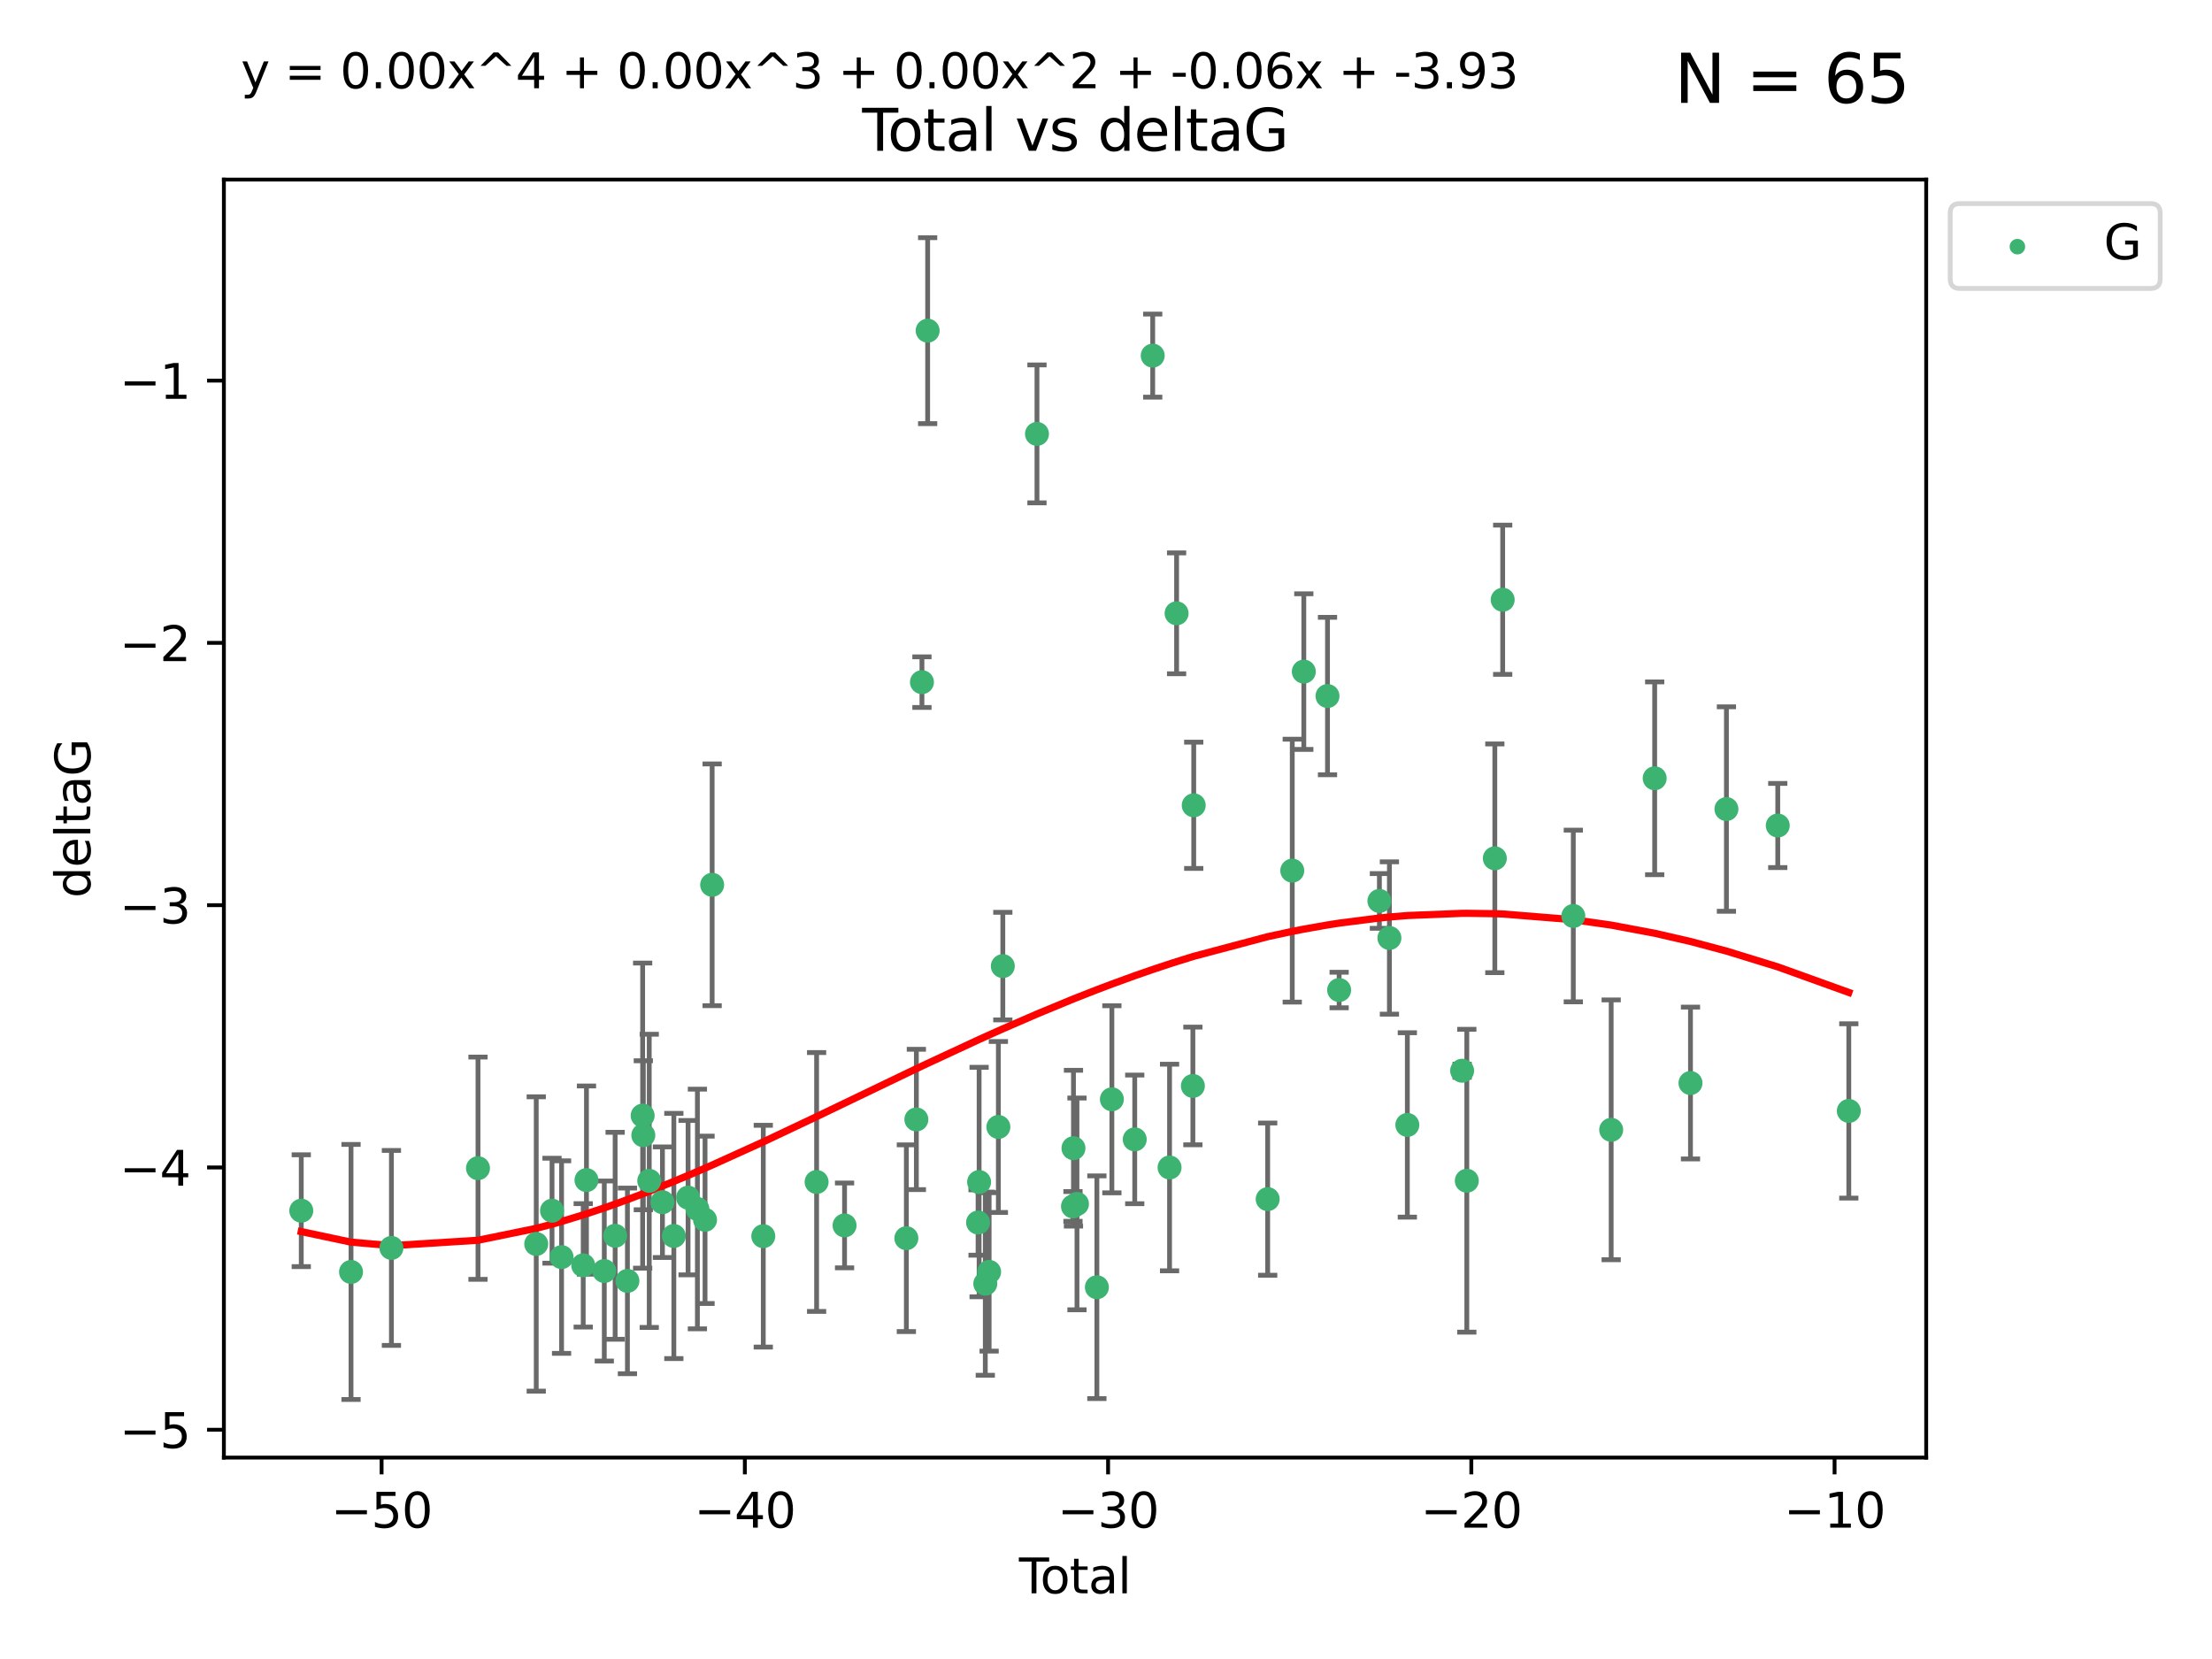 <?xml version="1.0" encoding="utf-8" standalone="no"?>
<!DOCTYPE svg PUBLIC "-//W3C//DTD SVG 1.1//EN"
  "http://www.w3.org/Graphics/SVG/1.1/DTD/svg11.dtd">
<svg xmlns:xlink="http://www.w3.org/1999/xlink" width="460.8pt" height="345.6pt" viewBox="0 0 460.8 345.6" xmlns="http://www.w3.org/2000/svg" version="1.1">
 <defs>
  <style type="text/css">*{stroke-linejoin: round; stroke-linecap: butt}</style>
 </defs>
 <g id="figure_1">
  <g id="patch_1">
   <path d="M 0 345.6 
L 460.8 345.6 
L 460.8 0 
L 0 0 
z
" style="fill: #ffffff"/>
  </g>
  <g id="axes_1">
   <g id="patch_2">
    <path d="M 46.64 303.64 
L 401.26 303.64 
L 401.26 37.411 
L 46.64 37.411 
z
" style="fill: #ffffff"/>
   </g>
   <g id="PathCollection_1">
    <defs>
     <path id="m9e5663246a" d="M 0 1.118 
C 0.297 1.118 0.581 1 0.791 0.791 
C 1 0.581 1.118 0.297 1.118 0 
C 1.118 -0.297 1 -0.581 0.791 -0.791 
C 0.581 -1 0.297 -1.118 0 -1.118 
C -0.297 -1.118 -0.581 -1 -0.791 -0.791 
C -1 -0.581 -1.118 -0.297 -1.118 0 
C -1.118 0.297 -1 0.581 -0.791 0.791 
C -0.581 1 -0.297 1.118 0 1.118 
z
" style="stroke: #3cb371"/>
    </defs>
    <g clip-path="url(#p3b41647ac3)">
     <use xlink:href="#m9e5663246a" x="62.759" y="252.211" style="fill: #3cb371; stroke: #3cb371"/>
     <use xlink:href="#m9e5663246a" x="73.125" y="264.972" style="fill: #3cb371; stroke: #3cb371"/>
     <use xlink:href="#m9e5663246a" x="81.54" y="259.965" style="fill: #3cb371; stroke: #3cb371"/>
     <use xlink:href="#m9e5663246a" x="99.576" y="243.357" style="fill: #3cb371; stroke: #3cb371"/>
     <use xlink:href="#m9e5663246a" x="111.708" y="259.141" style="fill: #3cb371; stroke: #3cb371"/>
     <use xlink:href="#m9e5663246a" x="114.997" y="252.211" style="fill: #3cb371; stroke: #3cb371"/>
     <use xlink:href="#m9e5663246a" x="116.984" y="261.878" style="fill: #3cb371; stroke: #3cb371"/>
     <use xlink:href="#m9e5663246a" x="121.494" y="263.595" style="fill: #3cb371; stroke: #3cb371"/>
     <use xlink:href="#m9e5663246a" x="122.172" y="245.836" style="fill: #3cb371; stroke: #3cb371"/>
     <use xlink:href="#m9e5663246a" x="125.886" y="264.776" style="fill: #3cb371; stroke: #3cb371"/>
     <use xlink:href="#m9e5663246a" x="128.145" y="257.437" style="fill: #3cb371; stroke: #3cb371"/>
     <use xlink:href="#m9e5663246a" x="130.705" y="266.835" style="fill: #3cb371; stroke: #3cb371"/>
     <use xlink:href="#m9e5663246a" x="133.876" y="232.401" style="fill: #3cb371; stroke: #3cb371"/>
     <use xlink:href="#m9e5663246a" x="134.016" y="236.494" style="fill: #3cb371; stroke: #3cb371"/>
     <use xlink:href="#m9e5663246a" x="135.25" y="245.992" style="fill: #3cb371; stroke: #3cb371"/>
     <use xlink:href="#m9e5663246a" x="137.999" y="250.441" style="fill: #3cb371; stroke: #3cb371"/>
     <use xlink:href="#m9e5663246a" x="140.375" y="257.476" style="fill: #3cb371; stroke: #3cb371"/>
     <use xlink:href="#m9e5663246a" x="143.34" y="249.492" style="fill: #3cb371; stroke: #3cb371"/>
     <use xlink:href="#m9e5663246a" x="145.282" y="251.854" style="fill: #3cb371; stroke: #3cb371"/>
     <use xlink:href="#m9e5663246a" x="146.873" y="254.111" style="fill: #3cb371; stroke: #3cb371"/>
     <use xlink:href="#m9e5663246a" x="148.354" y="184.322" style="fill: #3cb371; stroke: #3cb371"/>
     <use xlink:href="#m9e5663246a" x="159.006" y="257.518" style="fill: #3cb371; stroke: #3cb371"/>
     <use xlink:href="#m9e5663246a" x="170.114" y="246.229" style="fill: #3cb371; stroke: #3cb371"/>
     <use xlink:href="#m9e5663246a" x="175.937" y="255.28" style="fill: #3cb371; stroke: #3cb371"/>
     <use xlink:href="#m9e5663246a" x="188.812" y="257.942" style="fill: #3cb371; stroke: #3cb371"/>
     <use xlink:href="#m9e5663246a" x="190.895" y="233.204" style="fill: #3cb371; stroke: #3cb371"/>
     <use xlink:href="#m9e5663246a" x="192.057" y="142.106" style="fill: #3cb371; stroke: #3cb371"/>
     <use xlink:href="#m9e5663246a" x="193.246" y="68.883" style="fill: #3cb371; stroke: #3cb371"/>
     <use xlink:href="#m9e5663246a" x="203.749" y="254.674" style="fill: #3cb371; stroke: #3cb371"/>
     <use xlink:href="#m9e5663246a" x="203.967" y="246.241" style="fill: #3cb371; stroke: #3cb371"/>
     <use xlink:href="#m9e5663246a" x="205.255" y="267.416" style="fill: #3cb371; stroke: #3cb371"/>
     <use xlink:href="#m9e5663246a" x="206.054" y="264.956" style="fill: #3cb371; stroke: #3cb371"/>
     <use xlink:href="#m9e5663246a" x="207.979" y="234.768" style="fill: #3cb371; stroke: #3cb371"/>
     <use xlink:href="#m9e5663246a" x="208.906" y="201.259" style="fill: #3cb371; stroke: #3cb371"/>
     <use xlink:href="#m9e5663246a" x="216.02" y="90.388" style="fill: #3cb371; stroke: #3cb371"/>
     <use xlink:href="#m9e5663246a" x="223.521" y="251.32" style="fill: #3cb371; stroke: #3cb371"/>
     <use xlink:href="#m9e5663246a" x="223.623" y="239.192" style="fill: #3cb371; stroke: #3cb371"/>
     <use xlink:href="#m9e5663246a" x="224.355" y="250.798" style="fill: #3cb371; stroke: #3cb371"/>
     <use xlink:href="#m9e5663246a" x="228.5" y="268.158" style="fill: #3cb371; stroke: #3cb371"/>
     <use xlink:href="#m9e5663246a" x="231.625" y="229.002" style="fill: #3cb371; stroke: #3cb371"/>
     <use xlink:href="#m9e5663246a" x="236.386" y="237.354" style="fill: #3cb371; stroke: #3cb371"/>
     <use xlink:href="#m9e5663246a" x="240.131" y="74.081" style="fill: #3cb371; stroke: #3cb371"/>
     <use xlink:href="#m9e5663246a" x="243.641" y="243.213" style="fill: #3cb371; stroke: #3cb371"/>
     <use xlink:href="#m9e5663246a" x="245.106" y="127.765" style="fill: #3cb371; stroke: #3cb371"/>
     <use xlink:href="#m9e5663246a" x="248.499" y="226.223" style="fill: #3cb371; stroke: #3cb371"/>
     <use xlink:href="#m9e5663246a" x="248.675" y="167.759" style="fill: #3cb371; stroke: #3cb371"/>
     <use xlink:href="#m9e5663246a" x="264.081" y="249.8" style="fill: #3cb371; stroke: #3cb371"/>
     <use xlink:href="#m9e5663246a" x="269.2" y="181.37" style="fill: #3cb371; stroke: #3cb371"/>
     <use xlink:href="#m9e5663246a" x="271.608" y="139.907" style="fill: #3cb371; stroke: #3cb371"/>
     <use xlink:href="#m9e5663246a" x="276.544" y="144.995" style="fill: #3cb371; stroke: #3cb371"/>
     <use xlink:href="#m9e5663246a" x="278.967" y="206.24" style="fill: #3cb371; stroke: #3cb371"/>
     <use xlink:href="#m9e5663246a" x="287.354" y="187.683" style="fill: #3cb371; stroke: #3cb371"/>
     <use xlink:href="#m9e5663246a" x="289.439" y="195.399" style="fill: #3cb371; stroke: #3cb371"/>
     <use xlink:href="#m9e5663246a" x="293.175" y="234.344" style="fill: #3cb371; stroke: #3cb371"/>
     <use xlink:href="#m9e5663246a" x="304.587" y="223.052" style="fill: #3cb371; stroke: #3cb371"/>
     <use xlink:href="#m9e5663246a" x="305.563" y="245.969" style="fill: #3cb371; stroke: #3cb371"/>
     <use xlink:href="#m9e5663246a" x="311.4" y="178.803" style="fill: #3cb371; stroke: #3cb371"/>
     <use xlink:href="#m9e5663246a" x="313.037" y="124.937" style="fill: #3cb371; stroke: #3cb371"/>
     <use xlink:href="#m9e5663246a" x="327.749" y="190.816" style="fill: #3cb371; stroke: #3cb371"/>
     <use xlink:href="#m9e5663246a" x="335.637" y="235.362" style="fill: #3cb371; stroke: #3cb371"/>
     <use xlink:href="#m9e5663246a" x="344.701" y="162.131" style="fill: #3cb371; stroke: #3cb371"/>
     <use xlink:href="#m9e5663246a" x="352.16" y="225.616" style="fill: #3cb371; stroke: #3cb371"/>
     <use xlink:href="#m9e5663246a" x="359.646" y="168.539" style="fill: #3cb371; stroke: #3cb371"/>
     <use xlink:href="#m9e5663246a" x="370.341" y="171.969" style="fill: #3cb371; stroke: #3cb371"/>
     <use xlink:href="#m9e5663246a" x="385.141" y="231.428" style="fill: #3cb371; stroke: #3cb371"/>
    </g>
   </g>
   <g id="matplotlib.axis_1">
    <g id="xtick_1">
     <g id="line2d_1">
      <defs>
       <path id="m60d1d51c58" d="M 0 0 
L 0 3.5 
" style="stroke: #000000; stroke-width: 0.8"/>
      </defs>
      <g>
       <use xlink:href="#m60d1d51c58" x="79.494" y="303.64" style="stroke: #000000; stroke-width: 0.8"/>
      </g>
     </g>
     <g id="text_1">
      <!-- −50 -->
      <g transform="translate(68.941 318.238)scale(0.1 -0.1)">
       <defs>
        <path id="DejaVuSans-2212" d="M 678 2272 
L 4684 2272 
L 4684 1741 
L 678 1741 
L 678 2272 
z
" transform="scale(0.016)"/>
        <path id="DejaVuSans-35" d="M 691 4666 
L 3169 4666 
L 3169 4134 
L 1269 4134 
L 1269 2991 
Q 1406 3038 1543 3061 
Q 1681 3084 1819 3084 
Q 2600 3084 3056 2656 
Q 3513 2228 3513 1497 
Q 3513 744 3044 326 
Q 2575 -91 1722 -91 
Q 1428 -91 1123 -41 
Q 819 9 494 109 
L 494 744 
Q 775 591 1075 516 
Q 1375 441 1709 441 
Q 2250 441 2565 725 
Q 2881 1009 2881 1497 
Q 2881 1984 2565 2268 
Q 2250 2553 1709 2553 
Q 1456 2553 1204 2497 
Q 953 2441 691 2322 
L 691 4666 
z
" transform="scale(0.016)"/>
        <path id="DejaVuSans-30" d="M 2034 4250 
Q 1547 4250 1301 3770 
Q 1056 3291 1056 2328 
Q 1056 1369 1301 889 
Q 1547 409 2034 409 
Q 2525 409 2770 889 
Q 3016 1369 3016 2328 
Q 3016 3291 2770 3770 
Q 2525 4250 2034 4250 
z
M 2034 4750 
Q 2819 4750 3233 4129 
Q 3647 3509 3647 2328 
Q 3647 1150 3233 529 
Q 2819 -91 2034 -91 
Q 1250 -91 836 529 
Q 422 1150 422 2328 
Q 422 3509 836 4129 
Q 1250 4750 2034 4750 
z
" transform="scale(0.016)"/>
       </defs>
       <use xlink:href="#DejaVuSans-2212"/>
       <use xlink:href="#DejaVuSans-35" x="83.789"/>
       <use xlink:href="#DejaVuSans-30" x="147.412"/>
      </g>
     </g>
    </g>
    <g id="xtick_2">
     <g id="line2d_2">
      <g>
       <use xlink:href="#m60d1d51c58" x="155.164" y="303.64" style="stroke: #000000; stroke-width: 0.8"/>
      </g>
     </g>
     <g id="text_2">
      <!-- −40 -->
      <g transform="translate(144.612 318.238)scale(0.1 -0.1)">
       <defs>
        <path id="DejaVuSans-34" d="M 2419 4116 
L 825 1625 
L 2419 1625 
L 2419 4116 
z
M 2253 4666 
L 3047 4666 
L 3047 1625 
L 3713 1625 
L 3713 1100 
L 3047 1100 
L 3047 0 
L 2419 0 
L 2419 1100 
L 313 1100 
L 313 1709 
L 2253 4666 
z
" transform="scale(0.016)"/>
       </defs>
       <use xlink:href="#DejaVuSans-2212"/>
       <use xlink:href="#DejaVuSans-34" x="83.789"/>
       <use xlink:href="#DejaVuSans-30" x="147.412"/>
      </g>
     </g>
    </g>
    <g id="xtick_3">
     <g id="line2d_3">
      <g>
       <use xlink:href="#m60d1d51c58" x="230.834" y="303.64" style="stroke: #000000; stroke-width: 0.8"/>
      </g>
     </g>
     <g id="text_3">
      <!-- −30 -->
      <g transform="translate(220.282 318.238)scale(0.1 -0.1)">
       <defs>
        <path id="DejaVuSans-33" d="M 2597 2516 
Q 3050 2419 3304 2112 
Q 3559 1806 3559 1356 
Q 3559 666 3084 287 
Q 2609 -91 1734 -91 
Q 1441 -91 1130 -33 
Q 819 25 488 141 
L 488 750 
Q 750 597 1062 519 
Q 1375 441 1716 441 
Q 2309 441 2620 675 
Q 2931 909 2931 1356 
Q 2931 1769 2642 2001 
Q 2353 2234 1838 2234 
L 1294 2234 
L 1294 2753 
L 1863 2753 
Q 2328 2753 2575 2939 
Q 2822 3125 2822 3475 
Q 2822 3834 2567 4026 
Q 2313 4219 1838 4219 
Q 1578 4219 1281 4162 
Q 984 4106 628 3988 
L 628 4550 
Q 988 4650 1302 4700 
Q 1616 4750 1894 4750 
Q 2613 4750 3031 4423 
Q 3450 4097 3450 3541 
Q 3450 3153 3228 2886 
Q 3006 2619 2597 2516 
z
" transform="scale(0.016)"/>
       </defs>
       <use xlink:href="#DejaVuSans-2212"/>
       <use xlink:href="#DejaVuSans-33" x="83.789"/>
       <use xlink:href="#DejaVuSans-30" x="147.412"/>
      </g>
     </g>
    </g>
    <g id="xtick_4">
     <g id="line2d_4">
      <g>
       <use xlink:href="#m60d1d51c58" x="306.504" y="303.64" style="stroke: #000000; stroke-width: 0.8"/>
      </g>
     </g>
     <g id="text_4">
      <!-- −20 -->
      <g transform="translate(295.952 318.238)scale(0.1 -0.1)">
       <defs>
        <path id="DejaVuSans-32" d="M 1228 531 
L 3431 531 
L 3431 0 
L 469 0 
L 469 531 
Q 828 903 1448 1529 
Q 2069 2156 2228 2338 
Q 2531 2678 2651 2914 
Q 2772 3150 2772 3378 
Q 2772 3750 2511 3984 
Q 2250 4219 1831 4219 
Q 1534 4219 1204 4116 
Q 875 4013 500 3803 
L 500 4441 
Q 881 4594 1212 4672 
Q 1544 4750 1819 4750 
Q 2544 4750 2975 4387 
Q 3406 4025 3406 3419 
Q 3406 3131 3298 2873 
Q 3191 2616 2906 2266 
Q 2828 2175 2409 1742 
Q 1991 1309 1228 531 
z
" transform="scale(0.016)"/>
       </defs>
       <use xlink:href="#DejaVuSans-2212"/>
       <use xlink:href="#DejaVuSans-32" x="83.789"/>
       <use xlink:href="#DejaVuSans-30" x="147.412"/>
      </g>
     </g>
    </g>
    <g id="xtick_5">
     <g id="line2d_5">
      <g>
       <use xlink:href="#m60d1d51c58" x="382.175" y="303.64" style="stroke: #000000; stroke-width: 0.8"/>
      </g>
     </g>
     <g id="text_5">
      <!-- −10 -->
      <g transform="translate(371.622 318.238)scale(0.1 -0.1)">
       <defs>
        <path id="DejaVuSans-31" d="M 794 531 
L 1825 531 
L 1825 4091 
L 703 3866 
L 703 4441 
L 1819 4666 
L 2450 4666 
L 2450 531 
L 3481 531 
L 3481 0 
L 794 0 
L 794 531 
z
" transform="scale(0.016)"/>
       </defs>
       <use xlink:href="#DejaVuSans-2212"/>
       <use xlink:href="#DejaVuSans-31" x="83.789"/>
       <use xlink:href="#DejaVuSans-30" x="147.412"/>
      </g>
     </g>
    </g>
    <g id="text_6">
     <!-- Total -->
     <g transform="translate(212.273 331.917)scale(0.1 -0.1)">
      <defs>
       <path id="DejaVuSans-54" d="M -19 4666 
L 3928 4666 
L 3928 4134 
L 2272 4134 
L 2272 0 
L 1638 0 
L 1638 4134 
L -19 4134 
L -19 4666 
z
" transform="scale(0.016)"/>
       <path id="DejaVuSans-6f" d="M 1959 3097 
Q 1497 3097 1228 2736 
Q 959 2375 959 1747 
Q 959 1119 1226 758 
Q 1494 397 1959 397 
Q 2419 397 2687 759 
Q 2956 1122 2956 1747 
Q 2956 2369 2687 2733 
Q 2419 3097 1959 3097 
z
M 1959 3584 
Q 2709 3584 3137 3096 
Q 3566 2609 3566 1747 
Q 3566 888 3137 398 
Q 2709 -91 1959 -91 
Q 1206 -91 779 398 
Q 353 888 353 1747 
Q 353 2609 779 3096 
Q 1206 3584 1959 3584 
z
" transform="scale(0.016)"/>
       <path id="DejaVuSans-74" d="M 1172 4494 
L 1172 3500 
L 2356 3500 
L 2356 3053 
L 1172 3053 
L 1172 1153 
Q 1172 725 1289 603 
Q 1406 481 1766 481 
L 2356 481 
L 2356 0 
L 1766 0 
Q 1100 0 847 248 
Q 594 497 594 1153 
L 594 3053 
L 172 3053 
L 172 3500 
L 594 3500 
L 594 4494 
L 1172 4494 
z
" transform="scale(0.016)"/>
       <path id="DejaVuSans-61" d="M 2194 1759 
Q 1497 1759 1228 1600 
Q 959 1441 959 1056 
Q 959 750 1161 570 
Q 1363 391 1709 391 
Q 2188 391 2477 730 
Q 2766 1069 2766 1631 
L 2766 1759 
L 2194 1759 
z
M 3341 1997 
L 3341 0 
L 2766 0 
L 2766 531 
Q 2569 213 2275 61 
Q 1981 -91 1556 -91 
Q 1019 -91 701 211 
Q 384 513 384 1019 
Q 384 1609 779 1909 
Q 1175 2209 1959 2209 
L 2766 2209 
L 2766 2266 
Q 2766 2663 2505 2880 
Q 2244 3097 1772 3097 
Q 1472 3097 1187 3025 
Q 903 2953 641 2809 
L 641 3341 
Q 956 3463 1253 3523 
Q 1550 3584 1831 3584 
Q 2591 3584 2966 3190 
Q 3341 2797 3341 1997 
z
" transform="scale(0.016)"/>
       <path id="DejaVuSans-6c" d="M 603 4863 
L 1178 4863 
L 1178 0 
L 603 0 
L 603 4863 
z
" transform="scale(0.016)"/>
      </defs>
      <use xlink:href="#DejaVuSans-54"/>
      <use xlink:href="#DejaVuSans-6f" x="44.084"/>
      <use xlink:href="#DejaVuSans-74" x="105.266"/>
      <use xlink:href="#DejaVuSans-61" x="144.475"/>
      <use xlink:href="#DejaVuSans-6c" x="205.754"/>
     </g>
    </g>
   </g>
   <g id="matplotlib.axis_2">
    <g id="ytick_1">
     <g id="line2d_6">
      <defs>
       <path id="m962d568987" d="M 0 0 
L -3.5 0 
" style="stroke: #000000; stroke-width: 0.8"/>
      </defs>
      <g>
       <use xlink:href="#m962d568987" x="46.64" y="297.844" style="stroke: #000000; stroke-width: 0.8"/>
      </g>
     </g>
     <g id="text_7">
      <!-- −5 -->
      <g transform="translate(24.898 301.643)scale(0.1 -0.1)">
       <use xlink:href="#DejaVuSans-2212"/>
       <use xlink:href="#DejaVuSans-35" x="83.789"/>
      </g>
     </g>
    </g>
    <g id="ytick_2">
     <g id="line2d_7">
      <g>
       <use xlink:href="#m962d568987" x="46.64" y="243.204" style="stroke: #000000; stroke-width: 0.8"/>
      </g>
     </g>
     <g id="text_8">
      <!-- −4 -->
      <g transform="translate(24.898 247.003)scale(0.1 -0.1)">
       <use xlink:href="#DejaVuSans-2212"/>
       <use xlink:href="#DejaVuSans-34" x="83.789"/>
      </g>
     </g>
    </g>
    <g id="ytick_3">
     <g id="line2d_8">
      <g>
       <use xlink:href="#m962d568987" x="46.64" y="188.564" style="stroke: #000000; stroke-width: 0.8"/>
      </g>
     </g>
     <g id="text_9">
      <!-- −3 -->
      <g transform="translate(24.898 192.364)scale(0.1 -0.1)">
       <use xlink:href="#DejaVuSans-2212"/>
       <use xlink:href="#DejaVuSans-33" x="83.789"/>
      </g>
     </g>
    </g>
    <g id="ytick_4">
     <g id="line2d_9">
      <g>
       <use xlink:href="#m962d568987" x="46.64" y="133.924" style="stroke: #000000; stroke-width: 0.8"/>
      </g>
     </g>
     <g id="text_10">
      <!-- −2 -->
      <g transform="translate(24.898 137.724)scale(0.1 -0.1)">
       <use xlink:href="#DejaVuSans-2212"/>
       <use xlink:href="#DejaVuSans-32" x="83.789"/>
      </g>
     </g>
    </g>
    <g id="ytick_5">
     <g id="line2d_10">
      <g>
       <use xlink:href="#m962d568987" x="46.64" y="79.284" style="stroke: #000000; stroke-width: 0.8"/>
      </g>
     </g>
     <g id="text_11">
      <!-- −1 -->
      <g transform="translate(24.898 83.084)scale(0.1 -0.1)">
       <use xlink:href="#DejaVuSans-2212"/>
       <use xlink:href="#DejaVuSans-31" x="83.789"/>
      </g>
     </g>
    </g>
    <g id="text_12">
     <!-- deltaG -->
     <g transform="translate(18.818 187.064)rotate(-90)scale(0.1 -0.1)">
      <defs>
       <path id="DejaVuSans-64" d="M 2906 2969 
L 2906 4863 
L 3481 4863 
L 3481 0 
L 2906 0 
L 2906 525 
Q 2725 213 2448 61 
Q 2172 -91 1784 -91 
Q 1150 -91 751 415 
Q 353 922 353 1747 
Q 353 2572 751 3078 
Q 1150 3584 1784 3584 
Q 2172 3584 2448 3432 
Q 2725 3281 2906 2969 
z
M 947 1747 
Q 947 1113 1208 752 
Q 1469 391 1925 391 
Q 2381 391 2643 752 
Q 2906 1113 2906 1747 
Q 2906 2381 2643 2742 
Q 2381 3103 1925 3103 
Q 1469 3103 1208 2742 
Q 947 2381 947 1747 
z
" transform="scale(0.016)"/>
       <path id="DejaVuSans-65" d="M 3597 1894 
L 3597 1613 
L 953 1613 
Q 991 1019 1311 708 
Q 1631 397 2203 397 
Q 2534 397 2845 478 
Q 3156 559 3463 722 
L 3463 178 
Q 3153 47 2828 -22 
Q 2503 -91 2169 -91 
Q 1331 -91 842 396 
Q 353 884 353 1716 
Q 353 2575 817 3079 
Q 1281 3584 2069 3584 
Q 2775 3584 3186 3129 
Q 3597 2675 3597 1894 
z
M 3022 2063 
Q 3016 2534 2758 2815 
Q 2500 3097 2075 3097 
Q 1594 3097 1305 2825 
Q 1016 2553 972 2059 
L 3022 2063 
z
" transform="scale(0.016)"/>
       <path id="DejaVuSans-47" d="M 3809 666 
L 3809 1919 
L 2778 1919 
L 2778 2438 
L 4434 2438 
L 4434 434 
Q 4069 175 3628 42 
Q 3188 -91 2688 -91 
Q 1594 -91 976 548 
Q 359 1188 359 2328 
Q 359 3472 976 4111 
Q 1594 4750 2688 4750 
Q 3144 4750 3555 4637 
Q 3966 4525 4313 4306 
L 4313 3634 
Q 3963 3931 3569 4081 
Q 3175 4231 2741 4231 
Q 1884 4231 1454 3753 
Q 1025 3275 1025 2328 
Q 1025 1384 1454 906 
Q 1884 428 2741 428 
Q 3075 428 3337 486 
Q 3600 544 3809 666 
z
" transform="scale(0.016)"/>
      </defs>
      <use xlink:href="#DejaVuSans-64"/>
      <use xlink:href="#DejaVuSans-65" x="63.477"/>
      <use xlink:href="#DejaVuSans-6c" x="125"/>
      <use xlink:href="#DejaVuSans-74" x="152.783"/>
      <use xlink:href="#DejaVuSans-61" x="191.992"/>
      <use xlink:href="#DejaVuSans-47" x="253.271"/>
     </g>
    </g>
   </g>
   <g id="LineCollection_1">
    <path d="M 62.759 263.861 
L 62.759 240.561 
" clip-path="url(#p3b41647ac3)" style="fill: none; stroke: #696969"/>
    <path d="M 73.125 291.539 
L 73.125 238.405 
" clip-path="url(#p3b41647ac3)" style="fill: none; stroke: #696969"/>
    <path d="M 81.54 280.272 
L 81.54 239.658 
" clip-path="url(#p3b41647ac3)" style="fill: none; stroke: #696969"/>
    <path d="M 99.576 266.51 
L 99.576 220.204 
" clip-path="url(#p3b41647ac3)" style="fill: none; stroke: #696969"/>
    <path d="M 111.708 289.801 
L 111.708 228.482 
" clip-path="url(#p3b41647ac3)" style="fill: none; stroke: #696969"/>
    <path d="M 114.997 263.143 
L 114.997 241.28 
" clip-path="url(#p3b41647ac3)" style="fill: none; stroke: #696969"/>
    <path d="M 116.984 281.932 
L 116.984 241.825 
" clip-path="url(#p3b41647ac3)" style="fill: none; stroke: #696969"/>
    <path d="M 121.494 276.447 
L 121.494 250.742 
" clip-path="url(#p3b41647ac3)" style="fill: none; stroke: #696969"/>
    <path d="M 122.172 265.441 
L 122.172 226.232 
" clip-path="url(#p3b41647ac3)" style="fill: none; stroke: #696969"/>
    <path d="M 125.886 283.526 
L 125.886 246.025 
" clip-path="url(#p3b41647ac3)" style="fill: none; stroke: #696969"/>
    <path d="M 128.145 278.993 
L 128.145 235.88 
" clip-path="url(#p3b41647ac3)" style="fill: none; stroke: #696969"/>
    <path d="M 130.705 286.172 
L 130.705 247.499 
" clip-path="url(#p3b41647ac3)" style="fill: none; stroke: #696969"/>
    <path d="M 133.876 264.182 
L 133.876 200.62 
" clip-path="url(#p3b41647ac3)" style="fill: none; stroke: #696969"/>
    <path d="M 134.016 252.013 
L 134.016 220.976 
" clip-path="url(#p3b41647ac3)" style="fill: none; stroke: #696969"/>
    <path d="M 135.25 276.528 
L 135.25 215.456 
" clip-path="url(#p3b41647ac3)" style="fill: none; stroke: #696969"/>
    <path d="M 137.999 261.962 
L 137.999 238.92 
" clip-path="url(#p3b41647ac3)" style="fill: none; stroke: #696969"/>
    <path d="M 140.375 283.018 
L 140.375 231.934 
" clip-path="url(#p3b41647ac3)" style="fill: none; stroke: #696969"/>
    <path d="M 143.34 265.571 
L 143.34 233.414 
" clip-path="url(#p3b41647ac3)" style="fill: none; stroke: #696969"/>
    <path d="M 145.282 276.82 
L 145.282 226.888 
" clip-path="url(#p3b41647ac3)" style="fill: none; stroke: #696969"/>
    <path d="M 146.873 271.544 
L 146.873 236.678 
" clip-path="url(#p3b41647ac3)" style="fill: none; stroke: #696969"/>
    <path d="M 148.354 209.504 
L 148.354 159.14 
" clip-path="url(#p3b41647ac3)" style="fill: none; stroke: #696969"/>
    <path d="M 159.006 280.619 
L 159.006 234.417 
" clip-path="url(#p3b41647ac3)" style="fill: none; stroke: #696969"/>
    <path d="M 170.114 273.192 
L 170.114 219.267 
" clip-path="url(#p3b41647ac3)" style="fill: none; stroke: #696969"/>
    <path d="M 175.937 264.116 
L 175.937 246.445 
" clip-path="url(#p3b41647ac3)" style="fill: none; stroke: #696969"/>
    <path d="M 188.812 277.391 
L 188.812 238.493 
" clip-path="url(#p3b41647ac3)" style="fill: none; stroke: #696969"/>
    <path d="M 190.895 247.82 
L 190.895 218.588 
" clip-path="url(#p3b41647ac3)" style="fill: none; stroke: #696969"/>
    <path d="M 192.057 147.375 
L 192.057 136.837 
" clip-path="url(#p3b41647ac3)" style="fill: none; stroke: #696969"/>
    <path d="M 193.246 88.254 
L 193.246 49.513 
" clip-path="url(#p3b41647ac3)" style="fill: none; stroke: #696969"/>
    <path d="M 203.749 261.477 
L 203.749 247.87 
" clip-path="url(#p3b41647ac3)" style="fill: none; stroke: #696969"/>
    <path d="M 203.967 270.142 
L 203.967 222.34 
" clip-path="url(#p3b41647ac3)" style="fill: none; stroke: #696969"/>
    <path d="M 205.255 286.492 
L 205.255 248.339 
" clip-path="url(#p3b41647ac3)" style="fill: none; stroke: #696969"/>
    <path d="M 206.054 281.463 
L 206.054 248.45 
" clip-path="url(#p3b41647ac3)" style="fill: none; stroke: #696969"/>
    <path d="M 207.979 252.578 
L 207.979 216.959 
" clip-path="url(#p3b41647ac3)" style="fill: none; stroke: #696969"/>
    <path d="M 208.906 212.466 
L 208.906 190.051 
" clip-path="url(#p3b41647ac3)" style="fill: none; stroke: #696969"/>
    <path d="M 216.02 104.757 
L 216.02 76.018 
" clip-path="url(#p3b41647ac3)" style="fill: none; stroke: #696969"/>
    <path d="M 223.521 254.415 
L 223.521 248.226 
" clip-path="url(#p3b41647ac3)" style="fill: none; stroke: #696969"/>
    <path d="M 223.623 255.426 
L 223.623 222.957 
" clip-path="url(#p3b41647ac3)" style="fill: none; stroke: #696969"/>
    <path d="M 224.355 272.857 
L 224.355 228.74 
" clip-path="url(#p3b41647ac3)" style="fill: none; stroke: #696969"/>
    <path d="M 228.5 291.357 
L 228.5 244.958 
" clip-path="url(#p3b41647ac3)" style="fill: none; stroke: #696969"/>
    <path d="M 231.625 248.489 
L 231.625 209.516 
" clip-path="url(#p3b41647ac3)" style="fill: none; stroke: #696969"/>
    <path d="M 236.386 250.753 
L 236.386 223.954 
" clip-path="url(#p3b41647ac3)" style="fill: none; stroke: #696969"/>
    <path d="M 240.131 82.737 
L 240.131 65.426 
" clip-path="url(#p3b41647ac3)" style="fill: none; stroke: #696969"/>
    <path d="M 243.641 264.733 
L 243.641 221.693 
" clip-path="url(#p3b41647ac3)" style="fill: none; stroke: #696969"/>
    <path d="M 245.106 140.357 
L 245.106 115.174 
" clip-path="url(#p3b41647ac3)" style="fill: none; stroke: #696969"/>
    <path d="M 248.499 238.478 
L 248.499 213.969 
" clip-path="url(#p3b41647ac3)" style="fill: none; stroke: #696969"/>
    <path d="M 248.675 180.911 
L 248.675 154.608 
" clip-path="url(#p3b41647ac3)" style="fill: none; stroke: #696969"/>
    <path d="M 264.081 265.656 
L 264.081 233.944 
" clip-path="url(#p3b41647ac3)" style="fill: none; stroke: #696969"/>
    <path d="M 269.2 208.753 
L 269.2 153.986 
" clip-path="url(#p3b41647ac3)" style="fill: none; stroke: #696969"/>
    <path d="M 271.608 156.119 
L 271.608 123.695 
" clip-path="url(#p3b41647ac3)" style="fill: none; stroke: #696969"/>
    <path d="M 276.544 161.393 
L 276.544 128.598 
" clip-path="url(#p3b41647ac3)" style="fill: none; stroke: #696969"/>
    <path d="M 278.967 209.94 
L 278.967 202.541 
" clip-path="url(#p3b41647ac3)" style="fill: none; stroke: #696969"/>
    <path d="M 287.354 193.382 
L 287.354 181.984 
" clip-path="url(#p3b41647ac3)" style="fill: none; stroke: #696969"/>
    <path d="M 289.439 211.267 
L 289.439 179.53 
" clip-path="url(#p3b41647ac3)" style="fill: none; stroke: #696969"/>
    <path d="M 293.175 253.55 
L 293.175 215.138 
" clip-path="url(#p3b41647ac3)" style="fill: none; stroke: #696969"/>
    <path d="M 304.587 224.416 
L 304.587 221.688 
" clip-path="url(#p3b41647ac3)" style="fill: none; stroke: #696969"/>
    <path d="M 305.563 277.514 
L 305.563 214.423 
" clip-path="url(#p3b41647ac3)" style="fill: none; stroke: #696969"/>
    <path d="M 311.4 202.627 
L 311.4 154.978 
" clip-path="url(#p3b41647ac3)" style="fill: none; stroke: #696969"/>
    <path d="M 313.037 140.481 
L 313.037 109.392 
" clip-path="url(#p3b41647ac3)" style="fill: none; stroke: #696969"/>
    <path d="M 327.749 208.701 
L 327.749 172.931 
" clip-path="url(#p3b41647ac3)" style="fill: none; stroke: #696969"/>
    <path d="M 335.637 262.421 
L 335.637 208.303 
" clip-path="url(#p3b41647ac3)" style="fill: none; stroke: #696969"/>
    <path d="M 344.701 182.209 
L 344.701 142.054 
" clip-path="url(#p3b41647ac3)" style="fill: none; stroke: #696969"/>
    <path d="M 352.16 241.429 
L 352.16 209.803 
" clip-path="url(#p3b41647ac3)" style="fill: none; stroke: #696969"/>
    <path d="M 359.646 189.837 
L 359.646 147.241 
" clip-path="url(#p3b41647ac3)" style="fill: none; stroke: #696969"/>
    <path d="M 370.341 180.734 
L 370.341 163.205 
" clip-path="url(#p3b41647ac3)" style="fill: none; stroke: #696969"/>
    <path d="M 385.141 249.586 
L 385.141 213.27 
" clip-path="url(#p3b41647ac3)" style="fill: none; stroke: #696969"/>
   </g>
   <g id="line2d_11">
    <defs>
     <path id="m1fc981195a" d="M 2 0 
L -2 -0 
" style="stroke: #696969"/>
    </defs>
    <g clip-path="url(#p3b41647ac3)">
     <use xlink:href="#m1fc981195a" x="62.759" y="263.861" style="fill: #696969; stroke: #696969"/>
     <use xlink:href="#m1fc981195a" x="73.125" y="291.539" style="fill: #696969; stroke: #696969"/>
     <use xlink:href="#m1fc981195a" x="81.54" y="280.272" style="fill: #696969; stroke: #696969"/>
     <use xlink:href="#m1fc981195a" x="99.576" y="266.51" style="fill: #696969; stroke: #696969"/>
     <use xlink:href="#m1fc981195a" x="111.708" y="289.801" style="fill: #696969; stroke: #696969"/>
     <use xlink:href="#m1fc981195a" x="114.997" y="263.143" style="fill: #696969; stroke: #696969"/>
     <use xlink:href="#m1fc981195a" x="116.984" y="281.932" style="fill: #696969; stroke: #696969"/>
     <use xlink:href="#m1fc981195a" x="121.494" y="276.447" style="fill: #696969; stroke: #696969"/>
     <use xlink:href="#m1fc981195a" x="122.172" y="265.441" style="fill: #696969; stroke: #696969"/>
     <use xlink:href="#m1fc981195a" x="125.886" y="283.526" style="fill: #696969; stroke: #696969"/>
     <use xlink:href="#m1fc981195a" x="128.145" y="278.993" style="fill: #696969; stroke: #696969"/>
     <use xlink:href="#m1fc981195a" x="130.705" y="286.172" style="fill: #696969; stroke: #696969"/>
     <use xlink:href="#m1fc981195a" x="133.876" y="264.182" style="fill: #696969; stroke: #696969"/>
     <use xlink:href="#m1fc981195a" x="134.016" y="252.013" style="fill: #696969; stroke: #696969"/>
     <use xlink:href="#m1fc981195a" x="135.25" y="276.528" style="fill: #696969; stroke: #696969"/>
     <use xlink:href="#m1fc981195a" x="137.999" y="261.962" style="fill: #696969; stroke: #696969"/>
     <use xlink:href="#m1fc981195a" x="140.375" y="283.018" style="fill: #696969; stroke: #696969"/>
     <use xlink:href="#m1fc981195a" x="143.34" y="265.571" style="fill: #696969; stroke: #696969"/>
     <use xlink:href="#m1fc981195a" x="145.282" y="276.82" style="fill: #696969; stroke: #696969"/>
     <use xlink:href="#m1fc981195a" x="146.873" y="271.544" style="fill: #696969; stroke: #696969"/>
     <use xlink:href="#m1fc981195a" x="148.354" y="209.504" style="fill: #696969; stroke: #696969"/>
     <use xlink:href="#m1fc981195a" x="159.006" y="280.619" style="fill: #696969; stroke: #696969"/>
     <use xlink:href="#m1fc981195a" x="170.114" y="273.192" style="fill: #696969; stroke: #696969"/>
     <use xlink:href="#m1fc981195a" x="175.937" y="264.116" style="fill: #696969; stroke: #696969"/>
     <use xlink:href="#m1fc981195a" x="188.812" y="277.391" style="fill: #696969; stroke: #696969"/>
     <use xlink:href="#m1fc981195a" x="190.895" y="247.82" style="fill: #696969; stroke: #696969"/>
     <use xlink:href="#m1fc981195a" x="192.057" y="147.375" style="fill: #696969; stroke: #696969"/>
     <use xlink:href="#m1fc981195a" x="193.246" y="88.254" style="fill: #696969; stroke: #696969"/>
     <use xlink:href="#m1fc981195a" x="203.749" y="261.477" style="fill: #696969; stroke: #696969"/>
     <use xlink:href="#m1fc981195a" x="203.967" y="270.142" style="fill: #696969; stroke: #696969"/>
     <use xlink:href="#m1fc981195a" x="205.255" y="286.492" style="fill: #696969; stroke: #696969"/>
     <use xlink:href="#m1fc981195a" x="206.054" y="281.463" style="fill: #696969; stroke: #696969"/>
     <use xlink:href="#m1fc981195a" x="207.979" y="252.578" style="fill: #696969; stroke: #696969"/>
     <use xlink:href="#m1fc981195a" x="208.906" y="212.466" style="fill: #696969; stroke: #696969"/>
     <use xlink:href="#m1fc981195a" x="216.02" y="104.757" style="fill: #696969; stroke: #696969"/>
     <use xlink:href="#m1fc981195a" x="223.521" y="254.415" style="fill: #696969; stroke: #696969"/>
     <use xlink:href="#m1fc981195a" x="223.623" y="255.426" style="fill: #696969; stroke: #696969"/>
     <use xlink:href="#m1fc981195a" x="224.355" y="272.857" style="fill: #696969; stroke: #696969"/>
     <use xlink:href="#m1fc981195a" x="228.5" y="291.357" style="fill: #696969; stroke: #696969"/>
     <use xlink:href="#m1fc981195a" x="231.625" y="248.489" style="fill: #696969; stroke: #696969"/>
     <use xlink:href="#m1fc981195a" x="236.386" y="250.753" style="fill: #696969; stroke: #696969"/>
     <use xlink:href="#m1fc981195a" x="240.131" y="82.737" style="fill: #696969; stroke: #696969"/>
     <use xlink:href="#m1fc981195a" x="243.641" y="264.733" style="fill: #696969; stroke: #696969"/>
     <use xlink:href="#m1fc981195a" x="245.106" y="140.357" style="fill: #696969; stroke: #696969"/>
     <use xlink:href="#m1fc981195a" x="248.499" y="238.478" style="fill: #696969; stroke: #696969"/>
     <use xlink:href="#m1fc981195a" x="248.675" y="180.911" style="fill: #696969; stroke: #696969"/>
     <use xlink:href="#m1fc981195a" x="264.081" y="265.656" style="fill: #696969; stroke: #696969"/>
     <use xlink:href="#m1fc981195a" x="269.2" y="208.753" style="fill: #696969; stroke: #696969"/>
     <use xlink:href="#m1fc981195a" x="271.608" y="156.119" style="fill: #696969; stroke: #696969"/>
     <use xlink:href="#m1fc981195a" x="276.544" y="161.393" style="fill: #696969; stroke: #696969"/>
     <use xlink:href="#m1fc981195a" x="278.967" y="209.94" style="fill: #696969; stroke: #696969"/>
     <use xlink:href="#m1fc981195a" x="287.354" y="193.382" style="fill: #696969; stroke: #696969"/>
     <use xlink:href="#m1fc981195a" x="289.439" y="211.267" style="fill: #696969; stroke: #696969"/>
     <use xlink:href="#m1fc981195a" x="293.175" y="253.55" style="fill: #696969; stroke: #696969"/>
     <use xlink:href="#m1fc981195a" x="304.587" y="224.416" style="fill: #696969; stroke: #696969"/>
     <use xlink:href="#m1fc981195a" x="305.563" y="277.514" style="fill: #696969; stroke: #696969"/>
     <use xlink:href="#m1fc981195a" x="311.4" y="202.627" style="fill: #696969; stroke: #696969"/>
     <use xlink:href="#m1fc981195a" x="313.037" y="140.481" style="fill: #696969; stroke: #696969"/>
     <use xlink:href="#m1fc981195a" x="327.749" y="208.701" style="fill: #696969; stroke: #696969"/>
     <use xlink:href="#m1fc981195a" x="335.637" y="262.421" style="fill: #696969; stroke: #696969"/>
     <use xlink:href="#m1fc981195a" x="344.701" y="182.209" style="fill: #696969; stroke: #696969"/>
     <use xlink:href="#m1fc981195a" x="352.16" y="241.429" style="fill: #696969; stroke: #696969"/>
     <use xlink:href="#m1fc981195a" x="359.646" y="189.837" style="fill: #696969; stroke: #696969"/>
     <use xlink:href="#m1fc981195a" x="370.341" y="180.734" style="fill: #696969; stroke: #696969"/>
     <use xlink:href="#m1fc981195a" x="385.141" y="249.586" style="fill: #696969; stroke: #696969"/>
    </g>
   </g>
   <g id="line2d_12">
    <g clip-path="url(#p3b41647ac3)">
     <use xlink:href="#m1fc981195a" x="62.759" y="240.561" style="fill: #696969; stroke: #696969"/>
     <use xlink:href="#m1fc981195a" x="73.125" y="238.405" style="fill: #696969; stroke: #696969"/>
     <use xlink:href="#m1fc981195a" x="81.54" y="239.658" style="fill: #696969; stroke: #696969"/>
     <use xlink:href="#m1fc981195a" x="99.576" y="220.204" style="fill: #696969; stroke: #696969"/>
     <use xlink:href="#m1fc981195a" x="111.708" y="228.482" style="fill: #696969; stroke: #696969"/>
     <use xlink:href="#m1fc981195a" x="114.997" y="241.28" style="fill: #696969; stroke: #696969"/>
     <use xlink:href="#m1fc981195a" x="116.984" y="241.825" style="fill: #696969; stroke: #696969"/>
     <use xlink:href="#m1fc981195a" x="121.494" y="250.742" style="fill: #696969; stroke: #696969"/>
     <use xlink:href="#m1fc981195a" x="122.172" y="226.232" style="fill: #696969; stroke: #696969"/>
     <use xlink:href="#m1fc981195a" x="125.886" y="246.025" style="fill: #696969; stroke: #696969"/>
     <use xlink:href="#m1fc981195a" x="128.145" y="235.88" style="fill: #696969; stroke: #696969"/>
     <use xlink:href="#m1fc981195a" x="130.705" y="247.499" style="fill: #696969; stroke: #696969"/>
     <use xlink:href="#m1fc981195a" x="133.876" y="200.62" style="fill: #696969; stroke: #696969"/>
     <use xlink:href="#m1fc981195a" x="134.016" y="220.976" style="fill: #696969; stroke: #696969"/>
     <use xlink:href="#m1fc981195a" x="135.25" y="215.456" style="fill: #696969; stroke: #696969"/>
     <use xlink:href="#m1fc981195a" x="137.999" y="238.92" style="fill: #696969; stroke: #696969"/>
     <use xlink:href="#m1fc981195a" x="140.375" y="231.934" style="fill: #696969; stroke: #696969"/>
     <use xlink:href="#m1fc981195a" x="143.34" y="233.414" style="fill: #696969; stroke: #696969"/>
     <use xlink:href="#m1fc981195a" x="145.282" y="226.888" style="fill: #696969; stroke: #696969"/>
     <use xlink:href="#m1fc981195a" x="146.873" y="236.678" style="fill: #696969; stroke: #696969"/>
     <use xlink:href="#m1fc981195a" x="148.354" y="159.14" style="fill: #696969; stroke: #696969"/>
     <use xlink:href="#m1fc981195a" x="159.006" y="234.417" style="fill: #696969; stroke: #696969"/>
     <use xlink:href="#m1fc981195a" x="170.114" y="219.267" style="fill: #696969; stroke: #696969"/>
     <use xlink:href="#m1fc981195a" x="175.937" y="246.445" style="fill: #696969; stroke: #696969"/>
     <use xlink:href="#m1fc981195a" x="188.812" y="238.493" style="fill: #696969; stroke: #696969"/>
     <use xlink:href="#m1fc981195a" x="190.895" y="218.588" style="fill: #696969; stroke: #696969"/>
     <use xlink:href="#m1fc981195a" x="192.057" y="136.837" style="fill: #696969; stroke: #696969"/>
     <use xlink:href="#m1fc981195a" x="193.246" y="49.513" style="fill: #696969; stroke: #696969"/>
     <use xlink:href="#m1fc981195a" x="203.749" y="247.87" style="fill: #696969; stroke: #696969"/>
     <use xlink:href="#m1fc981195a" x="203.967" y="222.34" style="fill: #696969; stroke: #696969"/>
     <use xlink:href="#m1fc981195a" x="205.255" y="248.339" style="fill: #696969; stroke: #696969"/>
     <use xlink:href="#m1fc981195a" x="206.054" y="248.45" style="fill: #696969; stroke: #696969"/>
     <use xlink:href="#m1fc981195a" x="207.979" y="216.959" style="fill: #696969; stroke: #696969"/>
     <use xlink:href="#m1fc981195a" x="208.906" y="190.051" style="fill: #696969; stroke: #696969"/>
     <use xlink:href="#m1fc981195a" x="216.02" y="76.018" style="fill: #696969; stroke: #696969"/>
     <use xlink:href="#m1fc981195a" x="223.521" y="248.226" style="fill: #696969; stroke: #696969"/>
     <use xlink:href="#m1fc981195a" x="223.623" y="222.957" style="fill: #696969; stroke: #696969"/>
     <use xlink:href="#m1fc981195a" x="224.355" y="228.74" style="fill: #696969; stroke: #696969"/>
     <use xlink:href="#m1fc981195a" x="228.5" y="244.958" style="fill: #696969; stroke: #696969"/>
     <use xlink:href="#m1fc981195a" x="231.625" y="209.516" style="fill: #696969; stroke: #696969"/>
     <use xlink:href="#m1fc981195a" x="236.386" y="223.954" style="fill: #696969; stroke: #696969"/>
     <use xlink:href="#m1fc981195a" x="240.131" y="65.426" style="fill: #696969; stroke: #696969"/>
     <use xlink:href="#m1fc981195a" x="243.641" y="221.693" style="fill: #696969; stroke: #696969"/>
     <use xlink:href="#m1fc981195a" x="245.106" y="115.174" style="fill: #696969; stroke: #696969"/>
     <use xlink:href="#m1fc981195a" x="248.499" y="213.969" style="fill: #696969; stroke: #696969"/>
     <use xlink:href="#m1fc981195a" x="248.675" y="154.608" style="fill: #696969; stroke: #696969"/>
     <use xlink:href="#m1fc981195a" x="264.081" y="233.944" style="fill: #696969; stroke: #696969"/>
     <use xlink:href="#m1fc981195a" x="269.2" y="153.986" style="fill: #696969; stroke: #696969"/>
     <use xlink:href="#m1fc981195a" x="271.608" y="123.695" style="fill: #696969; stroke: #696969"/>
     <use xlink:href="#m1fc981195a" x="276.544" y="128.598" style="fill: #696969; stroke: #696969"/>
     <use xlink:href="#m1fc981195a" x="278.967" y="202.541" style="fill: #696969; stroke: #696969"/>
     <use xlink:href="#m1fc981195a" x="287.354" y="181.984" style="fill: #696969; stroke: #696969"/>
     <use xlink:href="#m1fc981195a" x="289.439" y="179.53" style="fill: #696969; stroke: #696969"/>
     <use xlink:href="#m1fc981195a" x="293.175" y="215.138" style="fill: #696969; stroke: #696969"/>
     <use xlink:href="#m1fc981195a" x="304.587" y="221.688" style="fill: #696969; stroke: #696969"/>
     <use xlink:href="#m1fc981195a" x="305.563" y="214.423" style="fill: #696969; stroke: #696969"/>
     <use xlink:href="#m1fc981195a" x="311.4" y="154.978" style="fill: #696969; stroke: #696969"/>
     <use xlink:href="#m1fc981195a" x="313.037" y="109.392" style="fill: #696969; stroke: #696969"/>
     <use xlink:href="#m1fc981195a" x="327.749" y="172.931" style="fill: #696969; stroke: #696969"/>
     <use xlink:href="#m1fc981195a" x="335.637" y="208.303" style="fill: #696969; stroke: #696969"/>
     <use xlink:href="#m1fc981195a" x="344.701" y="142.054" style="fill: #696969; stroke: #696969"/>
     <use xlink:href="#m1fc981195a" x="352.16" y="209.803" style="fill: #696969; stroke: #696969"/>
     <use xlink:href="#m1fc981195a" x="359.646" y="147.241" style="fill: #696969; stroke: #696969"/>
     <use xlink:href="#m1fc981195a" x="370.341" y="163.205" style="fill: #696969; stroke: #696969"/>
     <use xlink:href="#m1fc981195a" x="385.141" y="213.27" style="fill: #696969; stroke: #696969"/>
    </g>
   </g>
   <g id="line2d_13">
    <path d="M 62.759 256.564 
L 73.125 258.76 
L 81.54 259.494 
L 99.576 258.368 
L 111.708 255.889 
L 114.997 255.019 
L 116.984 254.456 
L 121.494 253.081 
L 122.172 252.864 
L 125.886 251.623 
L 128.145 250.83 
L 130.705 249.9 
L 133.876 248.701 
L 134.016 248.648 
L 135.25 248.168 
L 137.999 247.075 
L 140.375 246.105 
L 143.34 244.865 
L 145.282 244.036 
L 146.873 243.347 
L 148.354 242.7 
L 159.006 237.87 
L 170.114 232.614 
L 175.937 229.814 
L 188.812 223.626 
L 190.895 222.634 
L 192.057 222.083 
L 193.246 221.52 
L 203.749 216.644 
L 203.967 216.545 
L 205.255 215.962 
L 206.054 215.602 
L 207.979 214.739 
L 208.906 214.328 
L 216.02 211.238 
L 223.521 208.137 
L 223.623 208.096 
L 224.355 207.804 
L 228.5 206.181 
L 231.625 204.997 
L 236.386 203.265 
L 240.131 201.966 
L 243.641 200.801 
L 245.106 200.331 
L 248.499 199.277 
L 248.675 199.224 
L 264.081 195.129 
L 269.2 194.028 
L 271.608 193.556 
L 276.544 192.686 
L 278.967 192.306 
L 287.354 191.237 
L 289.439 191.031 
L 293.175 190.723 
L 304.587 190.266 
L 305.563 190.261 
L 311.4 190.343 
L 313.037 190.4 
L 327.749 191.588 
L 335.637 192.714 
L 344.701 194.415 
L 352.16 196.13 
L 359.646 198.124 
L 370.341 201.416 
L 385.141 206.744 
" clip-path="url(#p3b41647ac3)" style="fill: none; stroke: #ff0000; stroke-width: 1.5; stroke-linecap: square"/>
   </g>
   <g id="line2d_14">
    <defs>
     <path id="m9db6fe44ba" d="M 0 2 
C 0.53 2 1.039 1.789 1.414 1.414 
C 1.789 1.039 2 0.53 2 0 
C 2 -0.53 1.789 -1.039 1.414 -1.414 
C 1.039 -1.789 0.53 -2 0 -2 
C -0.53 -2 -1.039 -1.789 -1.414 -1.414 
C -1.789 -1.039 -2 -0.53 -2 0 
C -2 0.53 -1.789 1.039 -1.414 1.414 
C -1.039 1.789 -0.53 2 0 2 
z
" style="stroke: #3cb371"/>
    </defs>
    <g clip-path="url(#p3b41647ac3)">
     <use xlink:href="#m9db6fe44ba" x="62.759" y="252.211" style="fill: #3cb371; stroke: #3cb371"/>
     <use xlink:href="#m9db6fe44ba" x="73.125" y="264.972" style="fill: #3cb371; stroke: #3cb371"/>
     <use xlink:href="#m9db6fe44ba" x="81.54" y="259.965" style="fill: #3cb371; stroke: #3cb371"/>
     <use xlink:href="#m9db6fe44ba" x="99.576" y="243.357" style="fill: #3cb371; stroke: #3cb371"/>
     <use xlink:href="#m9db6fe44ba" x="111.708" y="259.141" style="fill: #3cb371; stroke: #3cb371"/>
     <use xlink:href="#m9db6fe44ba" x="114.997" y="252.211" style="fill: #3cb371; stroke: #3cb371"/>
     <use xlink:href="#m9db6fe44ba" x="116.984" y="261.878" style="fill: #3cb371; stroke: #3cb371"/>
     <use xlink:href="#m9db6fe44ba" x="121.494" y="263.595" style="fill: #3cb371; stroke: #3cb371"/>
     <use xlink:href="#m9db6fe44ba" x="122.172" y="245.836" style="fill: #3cb371; stroke: #3cb371"/>
     <use xlink:href="#m9db6fe44ba" x="125.886" y="264.776" style="fill: #3cb371; stroke: #3cb371"/>
     <use xlink:href="#m9db6fe44ba" x="128.145" y="257.437" style="fill: #3cb371; stroke: #3cb371"/>
     <use xlink:href="#m9db6fe44ba" x="130.705" y="266.835" style="fill: #3cb371; stroke: #3cb371"/>
     <use xlink:href="#m9db6fe44ba" x="133.876" y="232.401" style="fill: #3cb371; stroke: #3cb371"/>
     <use xlink:href="#m9db6fe44ba" x="134.016" y="236.494" style="fill: #3cb371; stroke: #3cb371"/>
     <use xlink:href="#m9db6fe44ba" x="135.25" y="245.992" style="fill: #3cb371; stroke: #3cb371"/>
     <use xlink:href="#m9db6fe44ba" x="137.999" y="250.441" style="fill: #3cb371; stroke: #3cb371"/>
     <use xlink:href="#m9db6fe44ba" x="140.375" y="257.476" style="fill: #3cb371; stroke: #3cb371"/>
     <use xlink:href="#m9db6fe44ba" x="143.34" y="249.492" style="fill: #3cb371; stroke: #3cb371"/>
     <use xlink:href="#m9db6fe44ba" x="145.282" y="251.854" style="fill: #3cb371; stroke: #3cb371"/>
     <use xlink:href="#m9db6fe44ba" x="146.873" y="254.111" style="fill: #3cb371; stroke: #3cb371"/>
     <use xlink:href="#m9db6fe44ba" x="148.354" y="184.322" style="fill: #3cb371; stroke: #3cb371"/>
     <use xlink:href="#m9db6fe44ba" x="159.006" y="257.518" style="fill: #3cb371; stroke: #3cb371"/>
     <use xlink:href="#m9db6fe44ba" x="170.114" y="246.229" style="fill: #3cb371; stroke: #3cb371"/>
     <use xlink:href="#m9db6fe44ba" x="175.937" y="255.28" style="fill: #3cb371; stroke: #3cb371"/>
     <use xlink:href="#m9db6fe44ba" x="188.812" y="257.942" style="fill: #3cb371; stroke: #3cb371"/>
     <use xlink:href="#m9db6fe44ba" x="190.895" y="233.204" style="fill: #3cb371; stroke: #3cb371"/>
     <use xlink:href="#m9db6fe44ba" x="192.057" y="142.106" style="fill: #3cb371; stroke: #3cb371"/>
     <use xlink:href="#m9db6fe44ba" x="193.246" y="68.883" style="fill: #3cb371; stroke: #3cb371"/>
     <use xlink:href="#m9db6fe44ba" x="203.749" y="254.674" style="fill: #3cb371; stroke: #3cb371"/>
     <use xlink:href="#m9db6fe44ba" x="203.967" y="246.241" style="fill: #3cb371; stroke: #3cb371"/>
     <use xlink:href="#m9db6fe44ba" x="205.255" y="267.416" style="fill: #3cb371; stroke: #3cb371"/>
     <use xlink:href="#m9db6fe44ba" x="206.054" y="264.956" style="fill: #3cb371; stroke: #3cb371"/>
     <use xlink:href="#m9db6fe44ba" x="207.979" y="234.768" style="fill: #3cb371; stroke: #3cb371"/>
     <use xlink:href="#m9db6fe44ba" x="208.906" y="201.259" style="fill: #3cb371; stroke: #3cb371"/>
     <use xlink:href="#m9db6fe44ba" x="216.02" y="90.388" style="fill: #3cb371; stroke: #3cb371"/>
     <use xlink:href="#m9db6fe44ba" x="223.521" y="251.32" style="fill: #3cb371; stroke: #3cb371"/>
     <use xlink:href="#m9db6fe44ba" x="223.623" y="239.192" style="fill: #3cb371; stroke: #3cb371"/>
     <use xlink:href="#m9db6fe44ba" x="224.355" y="250.798" style="fill: #3cb371; stroke: #3cb371"/>
     <use xlink:href="#m9db6fe44ba" x="228.5" y="268.158" style="fill: #3cb371; stroke: #3cb371"/>
     <use xlink:href="#m9db6fe44ba" x="231.625" y="229.002" style="fill: #3cb371; stroke: #3cb371"/>
     <use xlink:href="#m9db6fe44ba" x="236.386" y="237.354" style="fill: #3cb371; stroke: #3cb371"/>
     <use xlink:href="#m9db6fe44ba" x="240.131" y="74.081" style="fill: #3cb371; stroke: #3cb371"/>
     <use xlink:href="#m9db6fe44ba" x="243.641" y="243.213" style="fill: #3cb371; stroke: #3cb371"/>
     <use xlink:href="#m9db6fe44ba" x="245.106" y="127.765" style="fill: #3cb371; stroke: #3cb371"/>
     <use xlink:href="#m9db6fe44ba" x="248.499" y="226.223" style="fill: #3cb371; stroke: #3cb371"/>
     <use xlink:href="#m9db6fe44ba" x="248.675" y="167.759" style="fill: #3cb371; stroke: #3cb371"/>
     <use xlink:href="#m9db6fe44ba" x="264.081" y="249.8" style="fill: #3cb371; stroke: #3cb371"/>
     <use xlink:href="#m9db6fe44ba" x="269.2" y="181.37" style="fill: #3cb371; stroke: #3cb371"/>
     <use xlink:href="#m9db6fe44ba" x="271.608" y="139.907" style="fill: #3cb371; stroke: #3cb371"/>
     <use xlink:href="#m9db6fe44ba" x="276.544" y="144.995" style="fill: #3cb371; stroke: #3cb371"/>
     <use xlink:href="#m9db6fe44ba" x="278.967" y="206.24" style="fill: #3cb371; stroke: #3cb371"/>
     <use xlink:href="#m9db6fe44ba" x="287.354" y="187.683" style="fill: #3cb371; stroke: #3cb371"/>
     <use xlink:href="#m9db6fe44ba" x="289.439" y="195.399" style="fill: #3cb371; stroke: #3cb371"/>
     <use xlink:href="#m9db6fe44ba" x="293.175" y="234.344" style="fill: #3cb371; stroke: #3cb371"/>
     <use xlink:href="#m9db6fe44ba" x="304.587" y="223.052" style="fill: #3cb371; stroke: #3cb371"/>
     <use xlink:href="#m9db6fe44ba" x="305.563" y="245.969" style="fill: #3cb371; stroke: #3cb371"/>
     <use xlink:href="#m9db6fe44ba" x="311.4" y="178.803" style="fill: #3cb371; stroke: #3cb371"/>
     <use xlink:href="#m9db6fe44ba" x="313.037" y="124.937" style="fill: #3cb371; stroke: #3cb371"/>
     <use xlink:href="#m9db6fe44ba" x="327.749" y="190.816" style="fill: #3cb371; stroke: #3cb371"/>
     <use xlink:href="#m9db6fe44ba" x="335.637" y="235.362" style="fill: #3cb371; stroke: #3cb371"/>
     <use xlink:href="#m9db6fe44ba" x="344.701" y="162.131" style="fill: #3cb371; stroke: #3cb371"/>
     <use xlink:href="#m9db6fe44ba" x="352.16" y="225.616" style="fill: #3cb371; stroke: #3cb371"/>
     <use xlink:href="#m9db6fe44ba" x="359.646" y="168.539" style="fill: #3cb371; stroke: #3cb371"/>
     <use xlink:href="#m9db6fe44ba" x="370.341" y="171.969" style="fill: #3cb371; stroke: #3cb371"/>
     <use xlink:href="#m9db6fe44ba" x="385.141" y="231.428" style="fill: #3cb371; stroke: #3cb371"/>
    </g>
   </g>
   <g id="patch_3">
    <path d="M 46.64 303.64 
L 46.64 37.411 
" style="fill: none; stroke: #000000; stroke-width: 0.8; stroke-linejoin: miter; stroke-linecap: square"/>
   </g>
   <g id="patch_4">
    <path d="M 401.26 303.64 
L 401.26 37.411 
" style="fill: none; stroke: #000000; stroke-width: 0.8; stroke-linejoin: miter; stroke-linecap: square"/>
   </g>
   <g id="patch_5">
    <path d="M 46.64 303.64 
L 401.26 303.64 
" style="fill: none; stroke: #000000; stroke-width: 0.8; stroke-linejoin: miter; stroke-linecap: square"/>
   </g>
   <g id="patch_6">
    <path d="M 46.64 37.411 
L 401.26 37.411 
" style="fill: none; stroke: #000000; stroke-width: 0.8; stroke-linejoin: miter; stroke-linecap: square"/>
   </g>
   <g id="text_13">
    <!-- N = 65 -->
    <g transform="translate(348.795 21.426)scale(0.14 -0.14)">
     <defs>
      <path id="DejaVuSans-4e" d="M 628 4666 
L 1478 4666 
L 3547 763 
L 3547 4666 
L 4159 4666 
L 4159 0 
L 3309 0 
L 1241 3903 
L 1241 0 
L 628 0 
L 628 4666 
z
" transform="scale(0.016)"/>
      <path id="DejaVuSans-20" transform="scale(0.016)"/>
      <path id="DejaVuSans-3d" d="M 678 2906 
L 4684 2906 
L 4684 2381 
L 678 2381 
L 678 2906 
z
M 678 1631 
L 4684 1631 
L 4684 1100 
L 678 1100 
L 678 1631 
z
" transform="scale(0.016)"/>
      <path id="DejaVuSans-36" d="M 2113 2584 
Q 1688 2584 1439 2293 
Q 1191 2003 1191 1497 
Q 1191 994 1439 701 
Q 1688 409 2113 409 
Q 2538 409 2786 701 
Q 3034 994 3034 1497 
Q 3034 2003 2786 2293 
Q 2538 2584 2113 2584 
z
M 3366 4563 
L 3366 3988 
Q 3128 4100 2886 4159 
Q 2644 4219 2406 4219 
Q 1781 4219 1451 3797 
Q 1122 3375 1075 2522 
Q 1259 2794 1537 2939 
Q 1816 3084 2150 3084 
Q 2853 3084 3261 2657 
Q 3669 2231 3669 1497 
Q 3669 778 3244 343 
Q 2819 -91 2113 -91 
Q 1303 -91 875 529 
Q 447 1150 447 2328 
Q 447 3434 972 4092 
Q 1497 4750 2381 4750 
Q 2619 4750 2861 4703 
Q 3103 4656 3366 4563 
z
" transform="scale(0.016)"/>
     </defs>
     <use xlink:href="#DejaVuSans-4e"/>
     <use xlink:href="#DejaVuSans-20" x="74.805"/>
     <use xlink:href="#DejaVuSans-3d" x="106.592"/>
     <use xlink:href="#DejaVuSans-20" x="190.381"/>
     <use xlink:href="#DejaVuSans-36" x="222.168"/>
     <use xlink:href="#DejaVuSans-35" x="285.791"/>
    </g>
   </g>
   <g id="text_14">
    <!-- y = 0.00x^4 + 0.00x^3 + 0.00x^2 + -0.06x + -3.93 -->
    <g transform="translate(50.186 18.387)scale(0.1 -0.1)">
     <defs>
      <path id="DejaVuSans-79" d="M 2059 -325 
Q 1816 -950 1584 -1140 
Q 1353 -1331 966 -1331 
L 506 -1331 
L 506 -850 
L 844 -850 
Q 1081 -850 1212 -737 
Q 1344 -625 1503 -206 
L 1606 56 
L 191 3500 
L 800 3500 
L 1894 763 
L 2988 3500 
L 3597 3500 
L 2059 -325 
z
" transform="scale(0.016)"/>
      <path id="DejaVuSans-2e" d="M 684 794 
L 1344 794 
L 1344 0 
L 684 0 
L 684 794 
z
" transform="scale(0.016)"/>
      <path id="DejaVuSans-78" d="M 3513 3500 
L 2247 1797 
L 3578 0 
L 2900 0 
L 1881 1375 
L 863 0 
L 184 0 
L 1544 1831 
L 300 3500 
L 978 3500 
L 1906 2253 
L 2834 3500 
L 3513 3500 
z
" transform="scale(0.016)"/>
      <path id="DejaVuSans-5e" d="M 2988 4666 
L 4684 2925 
L 4056 2925 
L 2681 4159 
L 1306 2925 
L 678 2925 
L 2375 4666 
L 2988 4666 
z
" transform="scale(0.016)"/>
      <path id="DejaVuSans-2b" d="M 2944 4013 
L 2944 2272 
L 4684 2272 
L 4684 1741 
L 2944 1741 
L 2944 0 
L 2419 0 
L 2419 1741 
L 678 1741 
L 678 2272 
L 2419 2272 
L 2419 4013 
L 2944 4013 
z
" transform="scale(0.016)"/>
      <path id="DejaVuSans-2d" d="M 313 2009 
L 1997 2009 
L 1997 1497 
L 313 1497 
L 313 2009 
z
" transform="scale(0.016)"/>
      <path id="DejaVuSans-39" d="M 703 97 
L 703 672 
Q 941 559 1184 500 
Q 1428 441 1663 441 
Q 2288 441 2617 861 
Q 2947 1281 2994 2138 
Q 2813 1869 2534 1725 
Q 2256 1581 1919 1581 
Q 1219 1581 811 2004 
Q 403 2428 403 3163 
Q 403 3881 828 4315 
Q 1253 4750 1959 4750 
Q 2769 4750 3195 4129 
Q 3622 3509 3622 2328 
Q 3622 1225 3098 567 
Q 2575 -91 1691 -91 
Q 1453 -91 1209 -44 
Q 966 3 703 97 
z
M 1959 2075 
Q 2384 2075 2632 2365 
Q 2881 2656 2881 3163 
Q 2881 3666 2632 3958 
Q 2384 4250 1959 4250 
Q 1534 4250 1286 3958 
Q 1038 3666 1038 3163 
Q 1038 2656 1286 2365 
Q 1534 2075 1959 2075 
z
" transform="scale(0.016)"/>
     </defs>
     <use xlink:href="#DejaVuSans-79"/>
     <use xlink:href="#DejaVuSans-20" x="59.18"/>
     <use xlink:href="#DejaVuSans-3d" x="90.967"/>
     <use xlink:href="#DejaVuSans-20" x="174.756"/>
     <use xlink:href="#DejaVuSans-30" x="206.543"/>
     <use xlink:href="#DejaVuSans-2e" x="270.166"/>
     <use xlink:href="#DejaVuSans-30" x="301.953"/>
     <use xlink:href="#DejaVuSans-30" x="365.576"/>
     <use xlink:href="#DejaVuSans-78" x="429.199"/>
     <use xlink:href="#DejaVuSans-5e" x="488.379"/>
     <use xlink:href="#DejaVuSans-34" x="572.168"/>
     <use xlink:href="#DejaVuSans-20" x="635.791"/>
     <use xlink:href="#DejaVuSans-2b" x="667.578"/>
     <use xlink:href="#DejaVuSans-20" x="751.367"/>
     <use xlink:href="#DejaVuSans-30" x="783.154"/>
     <use xlink:href="#DejaVuSans-2e" x="846.777"/>
     <use xlink:href="#DejaVuSans-30" x="878.564"/>
     <use xlink:href="#DejaVuSans-30" x="942.188"/>
     <use xlink:href="#DejaVuSans-78" x="1005.811"/>
     <use xlink:href="#DejaVuSans-5e" x="1064.99"/>
     <use xlink:href="#DejaVuSans-33" x="1148.779"/>
     <use xlink:href="#DejaVuSans-20" x="1212.402"/>
     <use xlink:href="#DejaVuSans-2b" x="1244.189"/>
     <use xlink:href="#DejaVuSans-20" x="1327.979"/>
     <use xlink:href="#DejaVuSans-30" x="1359.766"/>
     <use xlink:href="#DejaVuSans-2e" x="1423.389"/>
     <use xlink:href="#DejaVuSans-30" x="1455.176"/>
     <use xlink:href="#DejaVuSans-30" x="1518.799"/>
     <use xlink:href="#DejaVuSans-78" x="1582.422"/>
     <use xlink:href="#DejaVuSans-5e" x="1641.602"/>
     <use xlink:href="#DejaVuSans-32" x="1725.391"/>
     <use xlink:href="#DejaVuSans-20" x="1789.014"/>
     <use xlink:href="#DejaVuSans-2b" x="1820.801"/>
     <use xlink:href="#DejaVuSans-20" x="1904.59"/>
     <use xlink:href="#DejaVuSans-2d" x="1936.377"/>
     <use xlink:href="#DejaVuSans-30" x="1972.461"/>
     <use xlink:href="#DejaVuSans-2e" x="2036.084"/>
     <use xlink:href="#DejaVuSans-30" x="2067.871"/>
     <use xlink:href="#DejaVuSans-36" x="2131.494"/>
     <use xlink:href="#DejaVuSans-78" x="2195.117"/>
     <use xlink:href="#DejaVuSans-20" x="2254.297"/>
     <use xlink:href="#DejaVuSans-2b" x="2286.084"/>
     <use xlink:href="#DejaVuSans-20" x="2369.873"/>
     <use xlink:href="#DejaVuSans-2d" x="2401.66"/>
     <use xlink:href="#DejaVuSans-33" x="2437.744"/>
     <use xlink:href="#DejaVuSans-2e" x="2501.367"/>
     <use xlink:href="#DejaVuSans-39" x="2533.154"/>
     <use xlink:href="#DejaVuSans-33" x="2596.777"/>
    </g>
   </g>
   <g id="text_15">
    <!-- Total vs deltaG -->
    <g transform="translate(179.602 31.411)scale(0.12 -0.12)">
     <defs>
      <path id="DejaVuSans-76" d="M 191 3500 
L 800 3500 
L 1894 563 
L 2988 3500 
L 3597 3500 
L 2284 0 
L 1503 0 
L 191 3500 
z
" transform="scale(0.016)"/>
      <path id="DejaVuSans-73" d="M 2834 3397 
L 2834 2853 
Q 2591 2978 2328 3040 
Q 2066 3103 1784 3103 
Q 1356 3103 1142 2972 
Q 928 2841 928 2578 
Q 928 2378 1081 2264 
Q 1234 2150 1697 2047 
L 1894 2003 
Q 2506 1872 2764 1633 
Q 3022 1394 3022 966 
Q 3022 478 2636 193 
Q 2250 -91 1575 -91 
Q 1294 -91 989 -36 
Q 684 19 347 128 
L 347 722 
Q 666 556 975 473 
Q 1284 391 1588 391 
Q 1994 391 2212 530 
Q 2431 669 2431 922 
Q 2431 1156 2273 1281 
Q 2116 1406 1581 1522 
L 1381 1569 
Q 847 1681 609 1914 
Q 372 2147 372 2553 
Q 372 3047 722 3315 
Q 1072 3584 1716 3584 
Q 2034 3584 2315 3537 
Q 2597 3491 2834 3397 
z
" transform="scale(0.016)"/>
     </defs>
     <use xlink:href="#DejaVuSans-54"/>
     <use xlink:href="#DejaVuSans-6f" x="44.084"/>
     <use xlink:href="#DejaVuSans-74" x="105.266"/>
     <use xlink:href="#DejaVuSans-61" x="144.475"/>
     <use xlink:href="#DejaVuSans-6c" x="205.754"/>
     <use xlink:href="#DejaVuSans-20" x="233.537"/>
     <use xlink:href="#DejaVuSans-76" x="265.324"/>
     <use xlink:href="#DejaVuSans-73" x="324.504"/>
     <use xlink:href="#DejaVuSans-20" x="376.604"/>
     <use xlink:href="#DejaVuSans-64" x="408.391"/>
     <use xlink:href="#DejaVuSans-65" x="471.867"/>
     <use xlink:href="#DejaVuSans-6c" x="533.391"/>
     <use xlink:href="#DejaVuSans-74" x="561.174"/>
     <use xlink:href="#DejaVuSans-61" x="600.383"/>
     <use xlink:href="#DejaVuSans-47" x="661.662"/>
    </g>
   </g>
   <g id="legend_1">
    <g id="patch_7">
     <path d="M 408.26 60.089 
L 448.008 60.089 
Q 450.008 60.089 450.008 58.089 
L 450.008 44.411 
Q 450.008 42.411 448.008 42.411 
L 408.26 42.411 
Q 406.26 42.411 406.26 44.411 
L 406.26 58.089 
Q 406.26 60.089 408.26 60.089 
z
" style="fill: #ffffff; opacity: 0.8; stroke: #cccccc; stroke-linejoin: miter"/>
    </g>
    <g id="PathCollection_2">
     <g>
      <use xlink:href="#m9e5663246a" x="420.26" y="51.385" style="fill: #3cb371; stroke: #3cb371"/>
     </g>
    </g>
    <g id="text_16">
     <!-- G -->
     <g transform="translate(438.26 54.01)scale(0.1 -0.1)">
      <use xlink:href="#DejaVuSans-47"/>
     </g>
    </g>
   </g>
  </g>
 </g>
 <defs>
  <clipPath id="p3b41647ac3">
   <rect x="46.64" y="37.411" width="354.62" height="266.229"/>
  </clipPath>
 </defs>
</svg>

